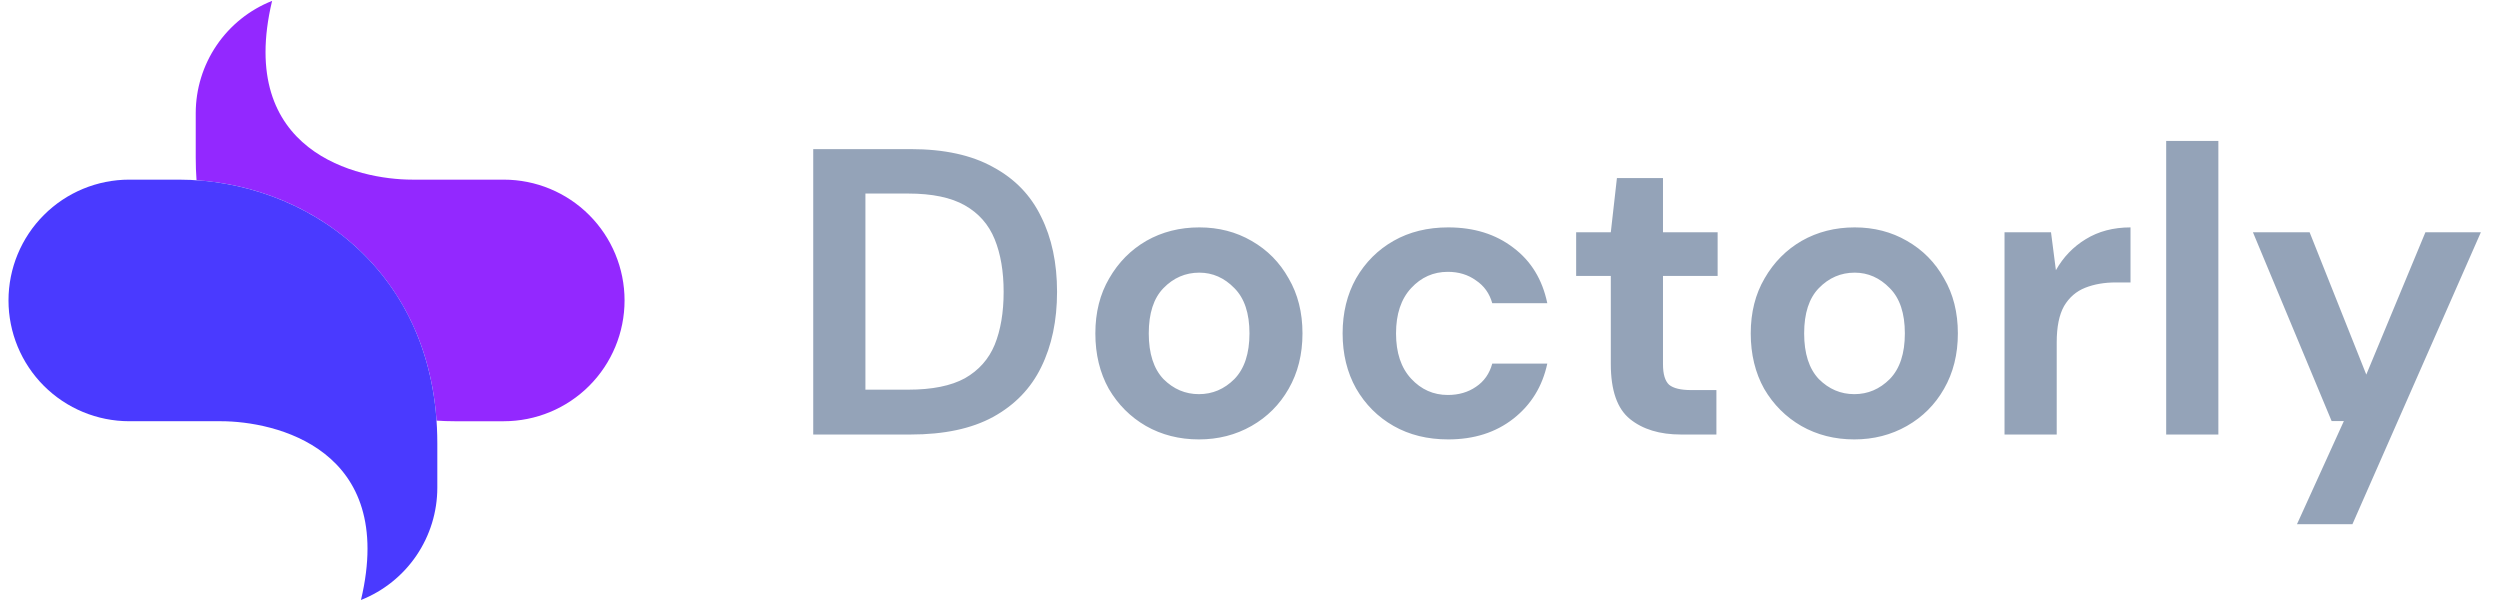 <svg width="233" height="56" viewBox="0 0 233 56" fill="none" xmlns="http://www.w3.org/2000/svg">
<path d="M75.793 40.497V13.897H84.875C87.991 13.897 90.55 14.454 92.551 15.569C94.578 16.658 96.072 18.203 97.035 20.205C98.023 22.181 98.517 24.511 98.517 27.197C98.517 29.882 98.023 32.225 97.035 34.227C96.072 36.203 94.578 37.748 92.551 38.863C90.55 39.952 87.991 40.497 84.875 40.497H75.793ZM80.657 36.317H84.647C86.876 36.317 88.637 35.962 89.929 35.253C91.221 34.518 92.146 33.479 92.703 32.137C93.26 30.769 93.539 29.122 93.539 27.197C93.539 25.297 93.26 23.663 92.703 22.295C92.146 20.927 91.221 19.875 89.929 19.141C88.637 18.406 86.876 18.039 84.647 18.039H80.657V36.317ZM111.739 40.953C109.915 40.953 108.268 40.535 106.799 39.699C105.355 38.863 104.202 37.71 103.341 36.241C102.505 34.746 102.087 33.023 102.087 31.073C102.087 29.122 102.517 27.412 103.379 25.943C104.24 24.448 105.393 23.283 106.837 22.447C108.306 21.611 109.953 21.193 111.777 21.193C113.575 21.193 115.197 21.611 116.641 22.447C118.11 23.283 119.263 24.448 120.099 25.943C120.96 27.412 121.391 29.122 121.391 31.073C121.391 33.023 120.96 34.746 120.099 36.241C119.263 37.71 118.11 38.863 116.641 39.699C115.171 40.535 113.537 40.953 111.739 40.953ZM111.739 36.735C113.005 36.735 114.107 36.266 115.045 35.329C115.982 34.366 116.451 32.947 116.451 31.073C116.451 29.198 115.982 27.792 115.045 26.855C114.107 25.892 113.018 25.411 111.777 25.411C110.485 25.411 109.37 25.892 108.433 26.855C107.521 27.792 107.065 29.198 107.065 31.073C107.065 32.947 107.521 34.366 108.433 35.329C109.37 36.266 110.472 36.735 111.739 36.735ZM134.974 40.953C133.048 40.953 131.351 40.535 129.882 39.699C128.412 38.863 127.247 37.697 126.386 36.203C125.55 34.708 125.132 32.998 125.132 31.073C125.132 29.147 125.55 27.437 126.386 25.943C127.247 24.448 128.412 23.283 129.882 22.447C131.351 21.611 133.048 21.193 134.974 21.193C137.38 21.193 139.407 21.826 141.054 23.093C142.7 24.334 143.752 26.057 144.208 28.261H139.078C138.824 27.349 138.318 26.639 137.558 26.133C136.823 25.601 135.949 25.335 134.936 25.335C133.593 25.335 132.453 25.841 131.516 26.855C130.578 27.868 130.11 29.274 130.11 31.073C130.11 32.871 130.578 34.277 131.516 35.291C132.453 36.304 133.593 36.811 134.936 36.811C135.949 36.811 136.823 36.557 137.558 36.051C138.318 35.544 138.824 34.822 139.078 33.885H144.208C143.752 36.013 142.7 37.723 141.054 39.015C139.407 40.307 137.38 40.953 134.974 40.953ZM156.663 40.497C154.687 40.497 153.104 40.015 151.913 39.053C150.722 38.09 150.127 36.38 150.127 33.923V25.715H146.897V21.649H150.127L150.697 16.595H154.991V21.649H160.083V25.715H154.991V33.961C154.991 34.873 155.181 35.506 155.561 35.861C155.966 36.19 156.65 36.355 157.613 36.355H159.969V40.497H156.663ZM172.821 40.953C170.997 40.953 169.35 40.535 167.881 39.699C166.437 38.863 165.284 37.71 164.423 36.241C163.587 34.746 163.169 33.023 163.169 31.073C163.169 29.122 163.599 27.412 164.461 25.943C165.322 24.448 166.475 23.283 167.919 22.447C169.388 21.611 171.035 21.193 172.859 21.193C174.657 21.193 176.279 21.611 177.723 22.447C179.192 23.283 180.345 24.448 181.181 25.943C182.042 27.412 182.473 29.122 182.473 31.073C182.473 33.023 182.042 34.746 181.181 36.241C180.345 37.71 179.192 38.863 177.723 39.699C176.253 40.535 174.619 40.953 172.821 40.953ZM172.821 36.735C174.087 36.735 175.189 36.266 176.127 35.329C177.064 34.366 177.533 32.947 177.533 31.073C177.533 29.198 177.064 27.792 176.127 26.855C175.189 25.892 174.1 25.411 172.859 25.411C171.567 25.411 170.452 25.892 169.515 26.855C168.603 27.792 168.147 29.198 168.147 31.073C168.147 32.947 168.603 34.366 169.515 35.329C170.452 36.266 171.554 36.735 172.821 36.735ZM186.822 40.497V21.649H191.154L191.61 25.183C192.294 23.967 193.218 23.004 194.384 22.295C195.574 21.56 196.968 21.193 198.564 21.193V26.323H197.196C196.132 26.323 195.182 26.487 194.346 26.817C193.51 27.146 192.851 27.716 192.37 28.527C191.914 29.337 191.686 30.465 191.686 31.909V40.497H186.822ZM201.888 40.497V13.137H206.752V40.497H201.888ZM214.078 48.857L218.448 39.243H217.308L209.974 21.649H215.256L220.538 34.911L226.048 21.649H231.216L219.246 48.857H214.078Z" fill="#94a3b8"/>
<path d="M46.951 16.742H38.413C33.37 16.742 21.997 14.191 25.359 0.082C23.26 0.912 21.459 2.354 20.19 4.221C18.921 6.088 18.242 8.293 18.242 10.55V14.678C18.242 15.4 18.267 16.107 18.316 16.798C29.067 17.517 39.708 25.173 40.685 39.202C41.241 39.24 41.797 39.259 42.354 39.259H46.951C49.937 39.259 52.8 38.073 54.911 35.962C57.023 33.85 58.209 30.987 58.209 28.001C58.209 25.015 57.023 22.152 54.911 20.04C52.8 17.929 49.937 16.743 46.951 16.743V16.742Z" fill="#9328FF"/>
<path d="M16.647 16.742H12.05C9.064 16.742 6.201 17.928 4.089 20.04C1.978 22.151 0.792 25.014 0.792 28C0.792 30.986 1.978 33.85 4.089 35.961C6.201 38.072 9.064 39.258 12.05 39.258H20.588C25.629 39.258 37.002 41.809 33.642 55.919C35.74 55.089 37.541 53.646 38.81 51.779C40.079 49.913 40.758 47.708 40.758 45.451V41.322C40.758 25.186 28.469 16.742 16.647 16.742Z" fill="#4A3AFF"/>
</svg>
